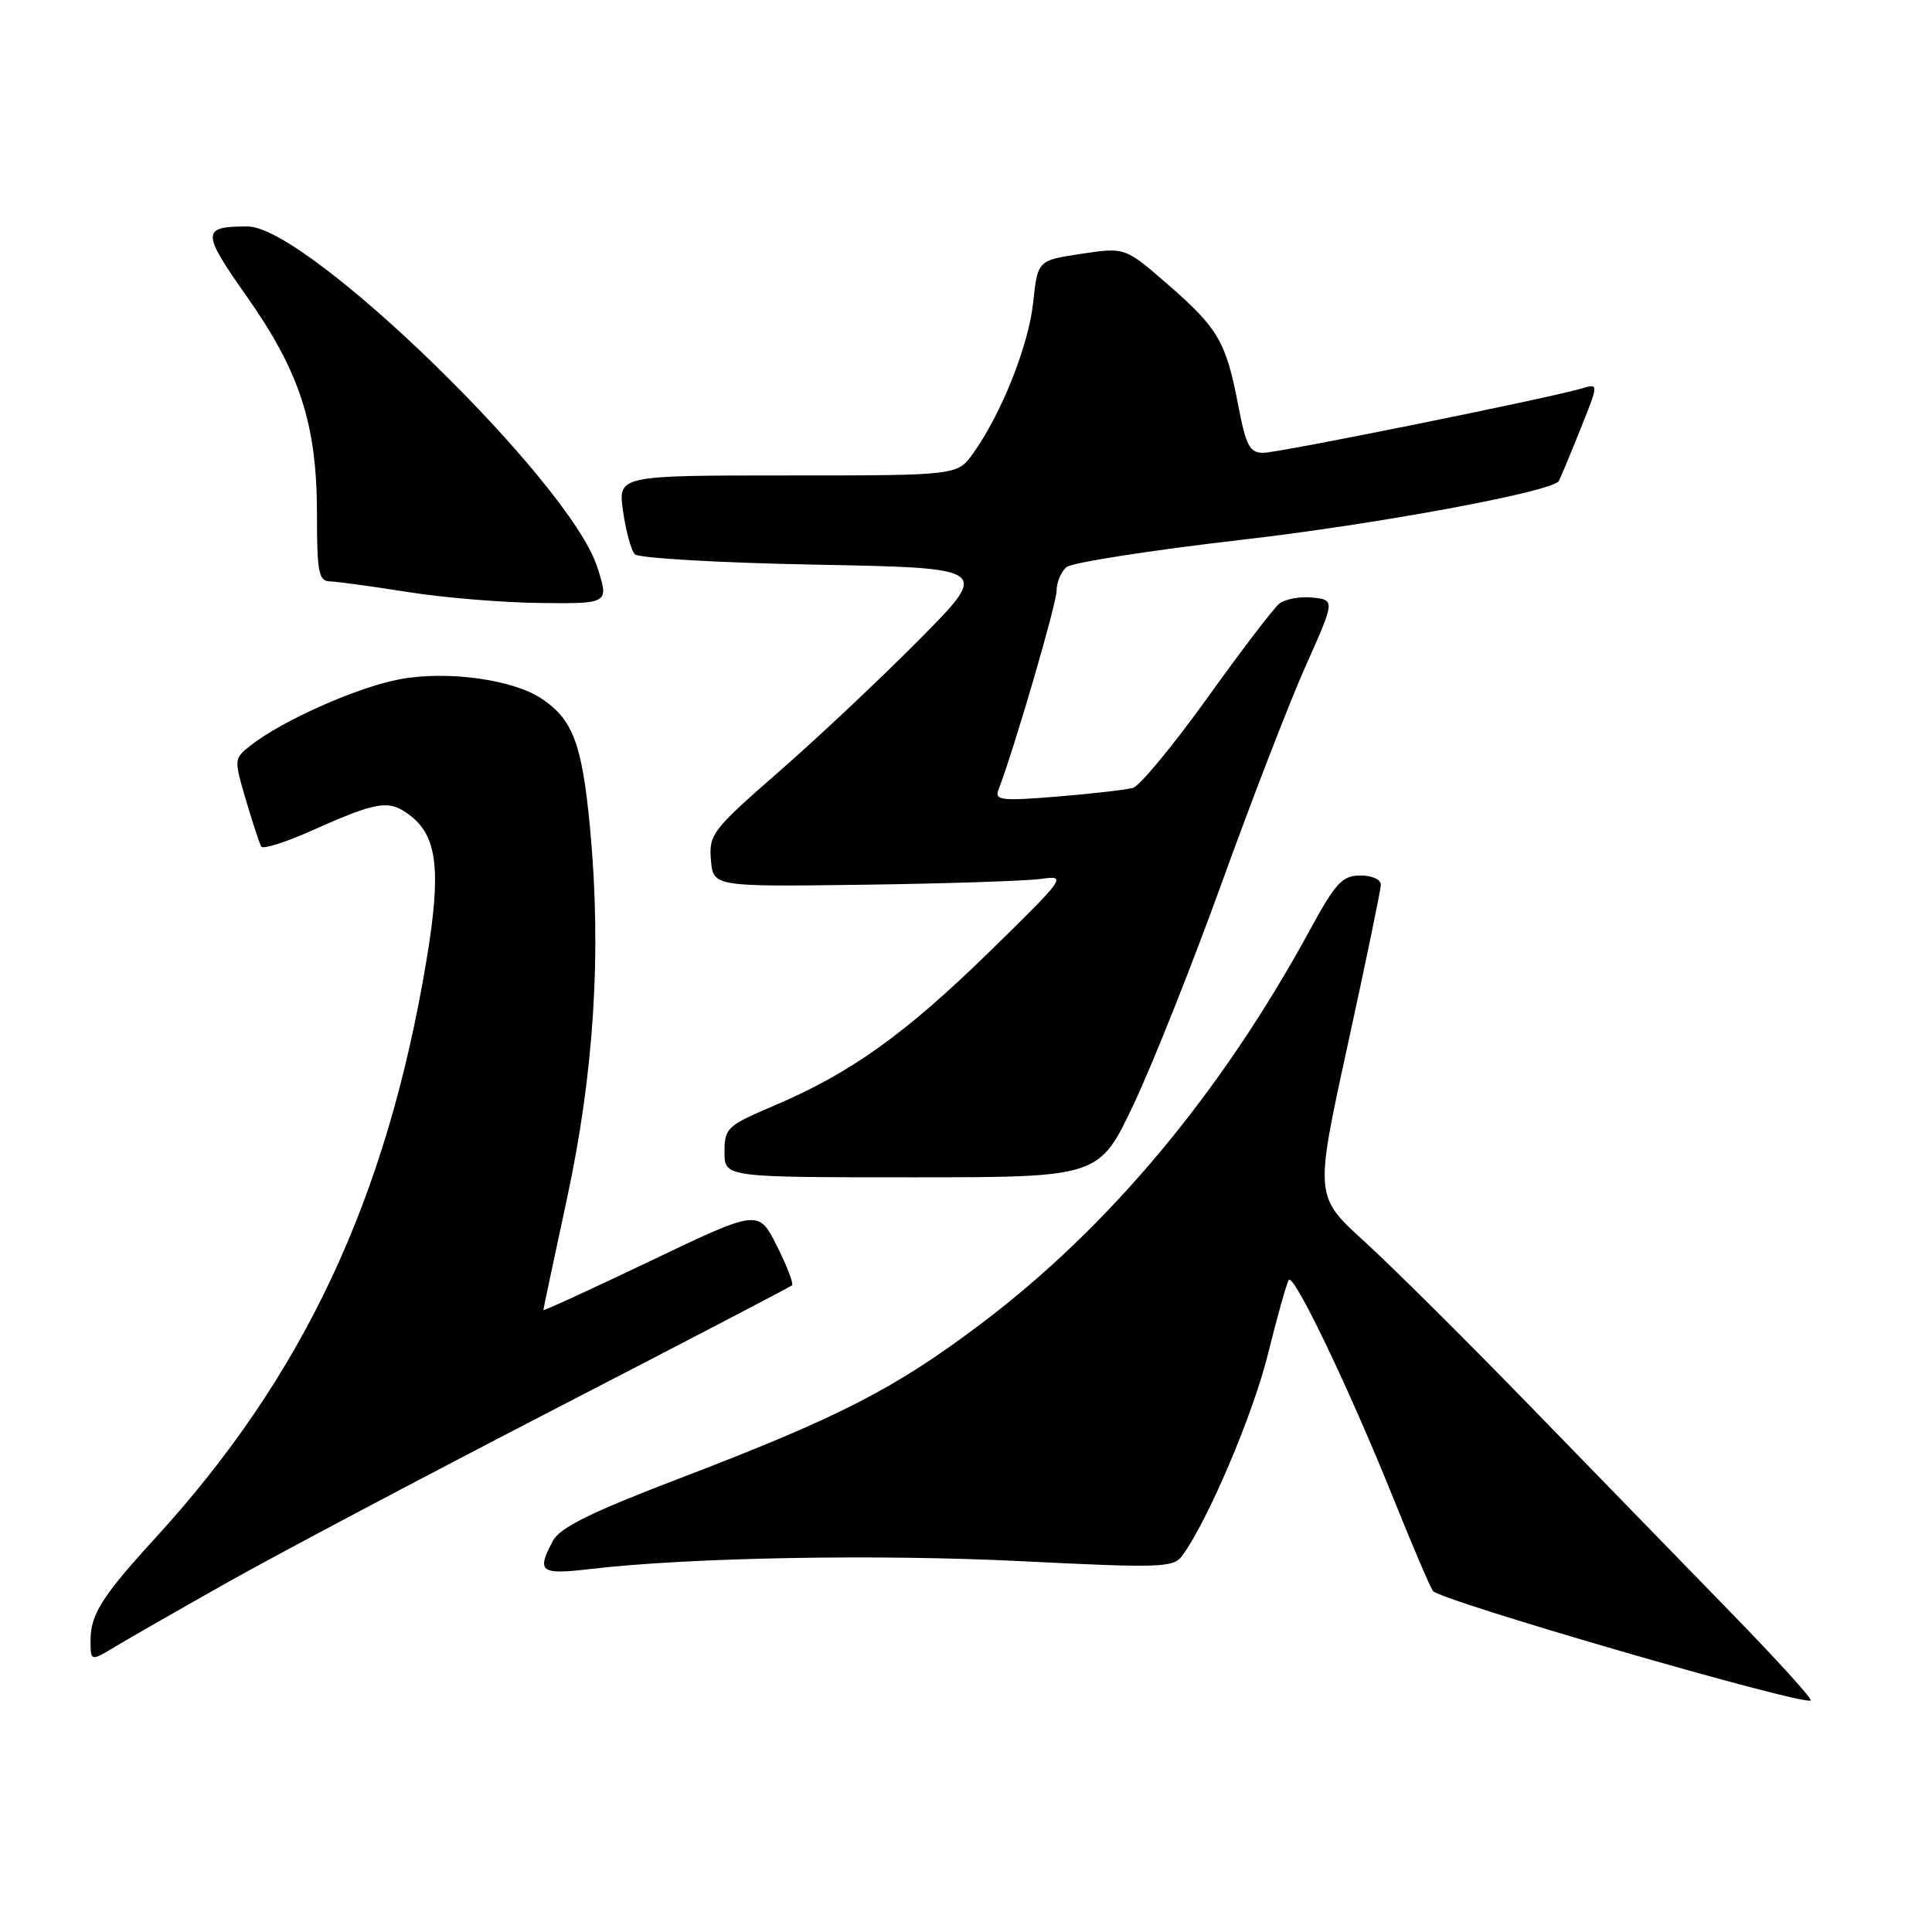 <?xml version="1.0" encoding="UTF-8" standalone="no"?>
<!DOCTYPE svg PUBLIC "-//W3C//DTD SVG 1.1//EN" "http://www.w3.org/Graphics/SVG/1.1/DTD/svg11.dtd" >
<svg xmlns="http://www.w3.org/2000/svg" xmlns:xlink="http://www.w3.org/1999/xlink" version="1.1" viewBox="0 0 256 256">
 <g >
 <path fill="currentColor"
d=" M 229.42 213.74 C 223.40 207.56 211.48 195.30 202.93 186.50 C 194.38 177.70 184.42 167.80 180.79 164.50 C 174.20 158.50 174.20 158.50 178.57 138.50 C 180.97 127.50 182.95 117.94 182.97 117.25 C 182.99 116.54 181.80 116.00 180.25 116.01 C 177.87 116.01 176.97 116.98 173.59 123.19 C 161.79 144.86 146.92 162.66 129.92 175.46 C 118.52 184.05 111.14 187.83 90.00 195.91 C 78.29 200.39 74.20 202.41 73.26 204.17 C 71.07 208.30 71.57 208.68 78.16 207.91 C 91.20 206.37 116.32 205.91 135.44 206.87 C 153.67 207.78 155.48 207.72 156.62 206.18 C 160.00 201.61 166.00 187.52 167.99 179.50 C 169.22 174.55 170.47 170.10 170.76 169.61 C 171.39 168.56 178.88 184.21 184.82 199.00 C 187.14 204.78 189.41 210.09 189.86 210.80 C 190.64 212.04 239.01 226.06 239.93 225.32 C 240.17 225.13 235.44 219.92 229.42 213.74 Z  M 30.26 209.61 C 36.73 205.97 56.08 195.72 73.26 186.84 C 90.44 177.97 104.70 170.53 104.94 170.32 C 105.19 170.12 104.29 167.76 102.94 165.09 C 100.50 160.24 100.50 160.24 86.25 167.05 C 78.41 170.80 72.00 173.74 72.00 173.59 C 72.00 173.44 73.40 166.83 75.11 158.91 C 78.73 142.12 79.73 126.08 78.18 109.69 C 77.12 98.50 75.90 95.29 71.68 92.52 C 67.86 90.02 59.27 88.85 53.05 89.99 C 47.49 91.00 37.48 95.43 33.23 98.76 C 30.99 100.51 30.99 100.59 32.59 106.02 C 33.48 109.03 34.40 111.81 34.62 112.18 C 34.85 112.55 37.84 111.61 41.27 110.08 C 50.14 106.11 51.60 105.90 54.45 108.14 C 57.97 110.91 58.47 115.52 56.51 127.25 C 51.24 158.88 40.21 182.35 20.55 203.83 C 13.56 211.47 12.00 213.93 12.00 217.30 C 12.00 220.16 12.00 220.16 15.25 218.20 C 17.04 217.12 23.79 213.26 30.26 209.61 Z  M 150.25 146.25 C 152.78 140.89 158.06 127.61 161.98 116.74 C 165.91 105.87 170.87 93.04 173.01 88.24 C 176.91 79.50 176.91 79.50 173.89 79.18 C 172.23 79.01 170.24 79.38 169.48 80.02 C 168.72 80.65 164.41 86.29 159.92 92.56 C 155.42 98.82 151.01 104.15 150.12 104.40 C 149.23 104.65 144.72 105.17 140.10 105.55 C 132.69 106.15 131.77 106.05 132.30 104.66 C 134.39 99.22 140.00 80.01 140.00 78.30 C 140.00 77.17 140.60 75.75 141.33 75.14 C 142.06 74.54 152.52 72.91 164.58 71.52 C 182.23 69.49 205.24 65.24 206.52 63.78 C 206.65 63.63 207.90 60.64 209.30 57.15 C 211.85 50.81 211.85 50.81 209.67 51.45 C 205.35 52.74 169.45 60.00 167.39 60.00 C 165.59 60.00 165.10 59.07 164.08 53.75 C 162.47 45.31 161.43 43.51 154.79 37.73 C 149.08 32.76 149.08 32.76 143.29 33.63 C 137.50 34.50 137.50 34.50 136.90 40.08 C 136.29 45.80 132.71 54.79 128.96 60.05 C 126.86 63.00 126.86 63.00 104.37 63.00 C 81.88 63.00 81.88 63.00 82.56 67.75 C 82.93 70.36 83.63 72.92 84.11 73.44 C 84.59 73.96 95.38 74.58 108.09 74.82 C 131.20 75.26 131.20 75.26 121.85 84.71 C 116.71 89.90 108.32 97.80 103.20 102.26 C 94.41 109.93 93.92 110.57 94.20 113.94 C 94.50 117.50 94.50 117.50 114.50 117.23 C 125.50 117.08 136.07 116.73 138.00 116.45 C 141.39 115.97 141.19 116.25 131.16 126.06 C 119.92 137.04 112.70 142.20 102.56 146.51 C 96.34 149.16 96.00 149.47 96.00 152.65 C 96.00 156.00 96.00 156.00 120.83 156.00 C 145.65 156.00 145.65 156.00 150.25 146.25 Z  M 79.11 75.06 C 75.42 63.76 40.79 30.04 32.83 30.01 C 26.69 29.99 26.67 30.73 32.64 39.20 C 39.74 49.27 42.00 56.25 42.00 68.09 C 42.00 75.89 42.22 77.01 43.75 77.04 C 44.71 77.07 49.33 77.70 54.00 78.44 C 58.67 79.19 66.60 79.85 71.61 79.90 C 80.72 80.00 80.72 80.00 79.11 75.06 Z "/>
</g>
</svg>